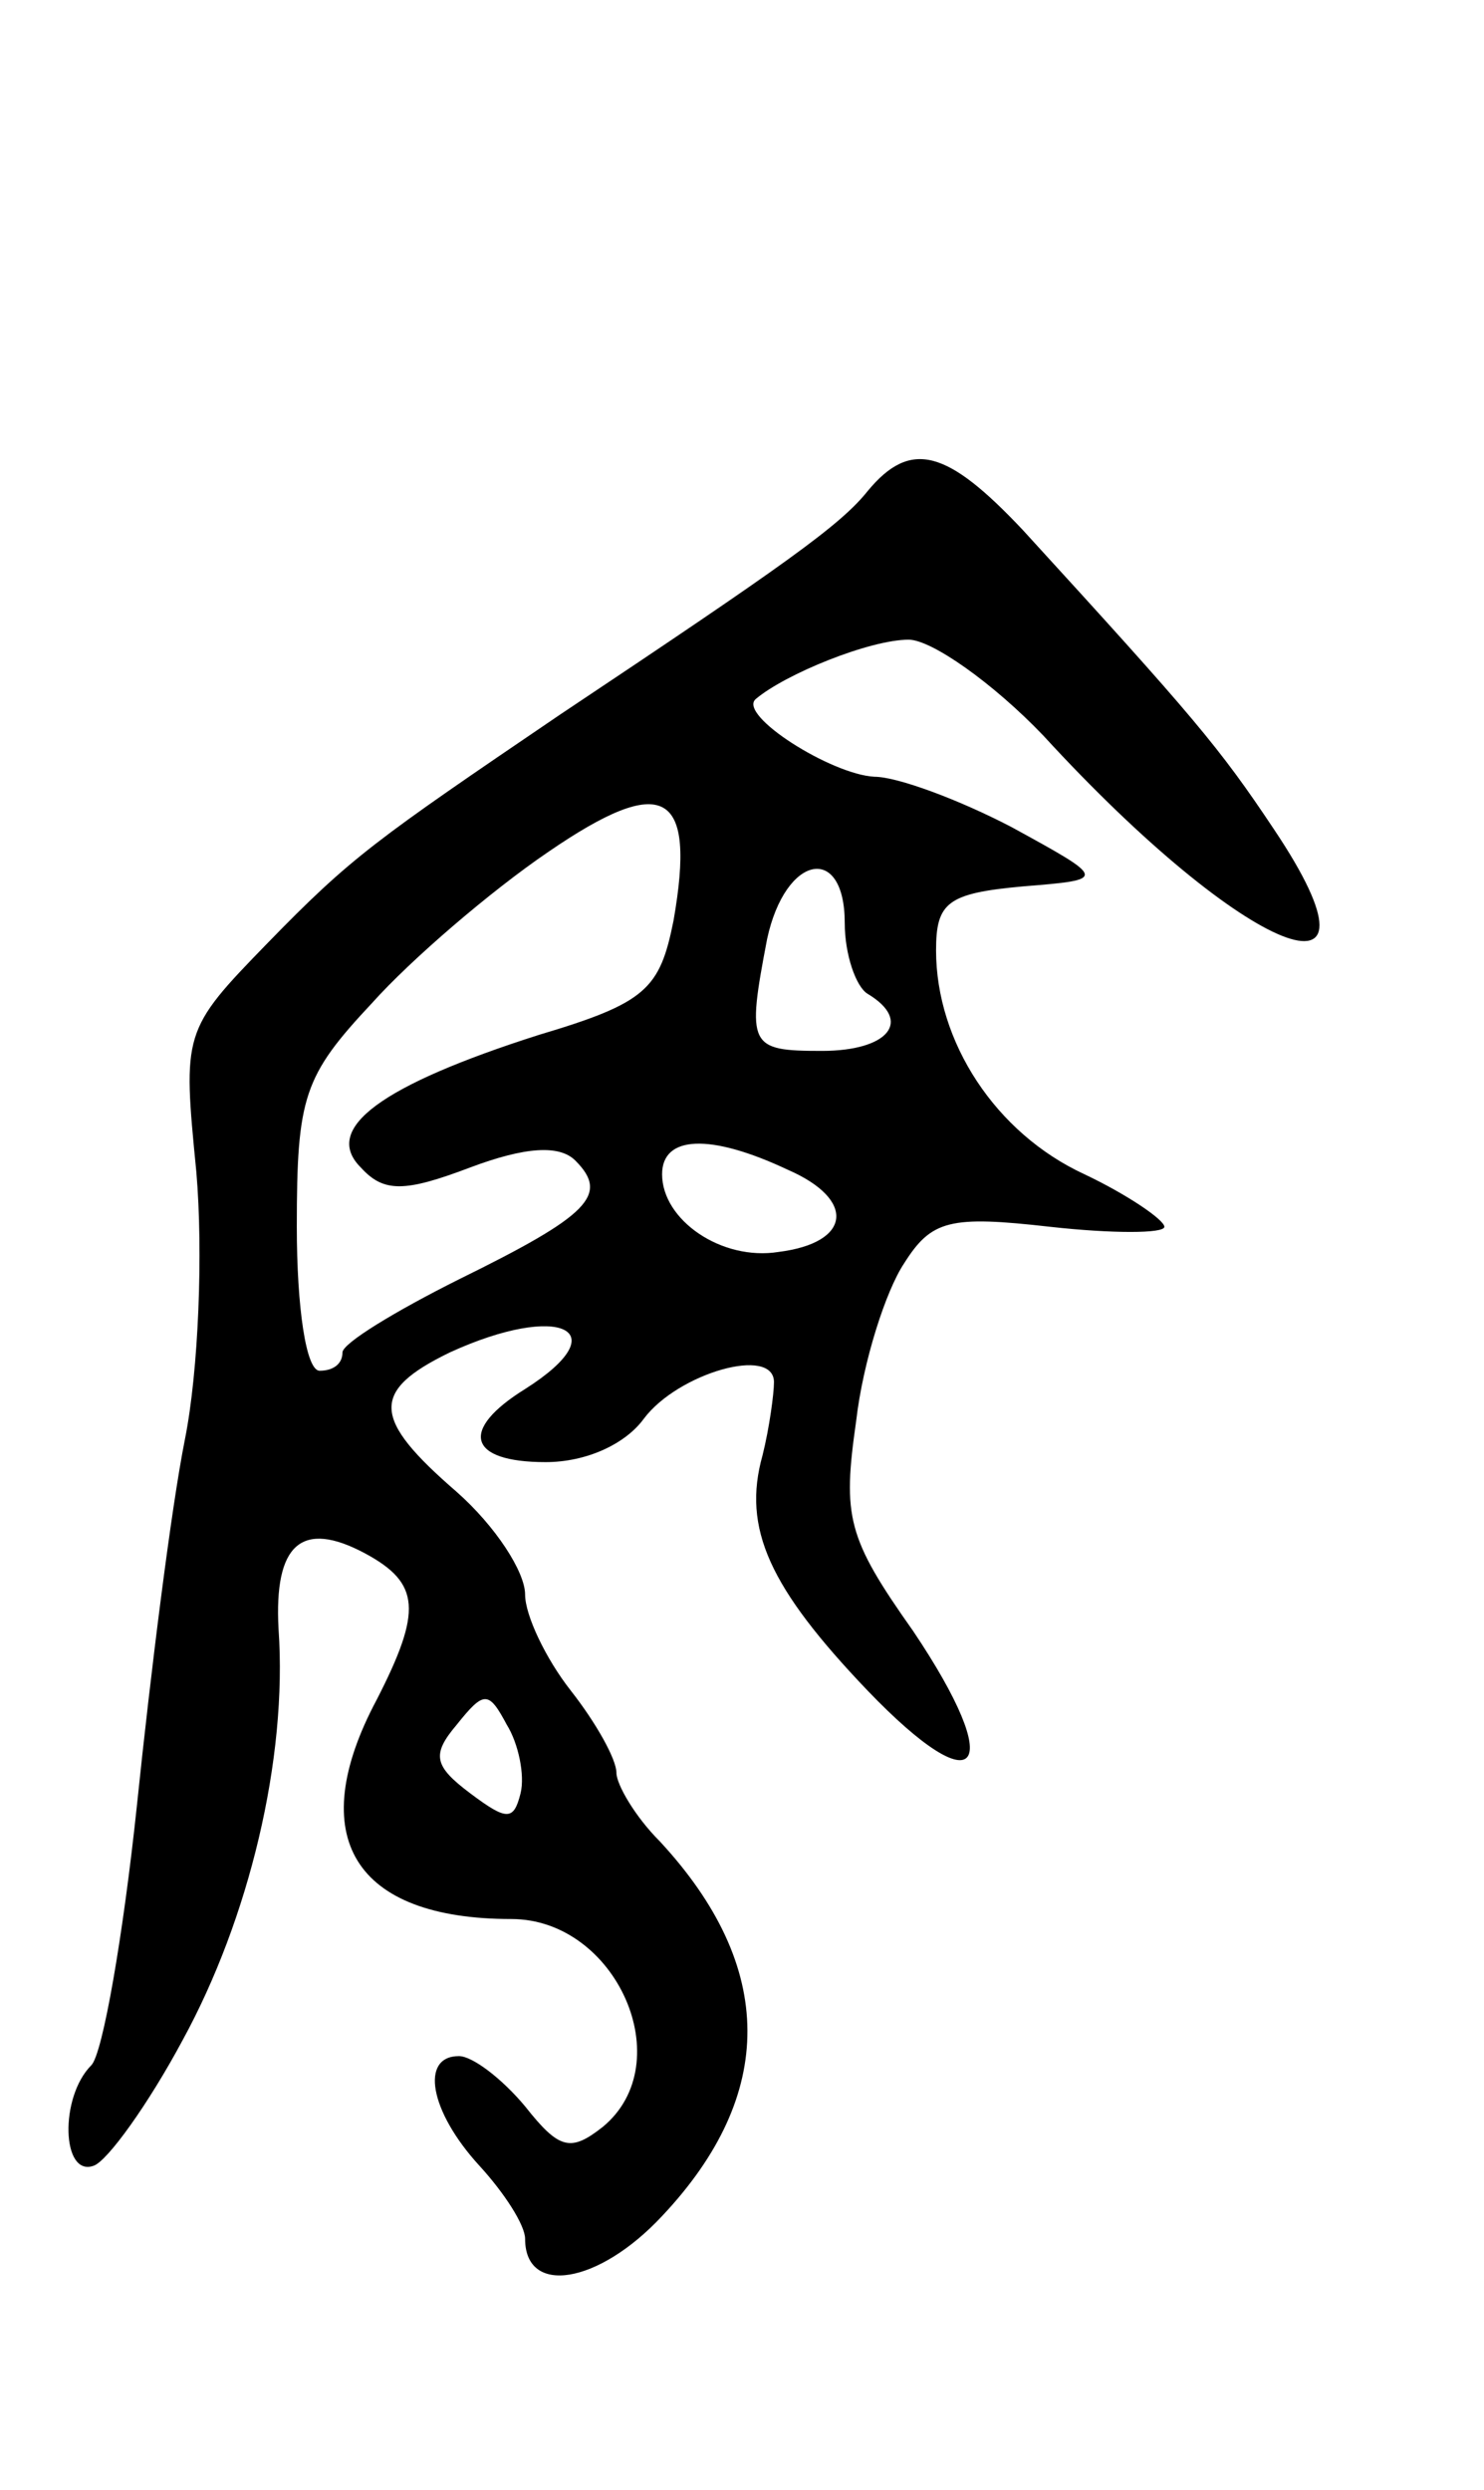 <svg version="1.0" xmlns="http://www.w3.org/2000/svg"
 width="65pt" height="109pt" viewBox="0 0 65 109"
 preserveAspectRatio="xMidYMid meet">
<g transform="translate(0,109) scale(0.1,-0.1)"
fill="#000000" stroke="none">
<path d="M380 875 c-12 -15 -36 -32 -135 -98 -81 -55 -91 -62 -128 -100 -37
-38 -37 -39 -31 -100 3 -35 1 -87 -5 -117 -6 -30 -15 -102 -21 -160 -6 -57
-15 -109 -20 -114 -14 -14 -13 -49 1 -44 6 2 24 27 39 55 29 53 46 123 42 180
-2 37 10 48 38 33 24 -13 25 -25 5 -64 -32 -60 -10 -96 59 -96 46 0 74 -63 40
-91 -14 -11 -19 -10 -34 9 -10 12 -23 22 -29 22 -17 0 -13 -24 9 -48 11 -12
20 -26 20 -32 0 -25 32 -20 60 10 50 53 50 109 -1 164 -11 11 -19 25 -19 30 0
6 -9 22 -20 36 -11 14 -20 33 -20 42 0 10 -13 30 -30 45 -37 32 -38 44 -3 61
48 22 74 10 33 -16 -29 -18 -25 -32 9 -32 18 0 35 8 43 19 15 20 57 32 57 16
0 -5 -2 -20 -5 -32 -9 -32 3 -58 46 -103 49 -51 61 -35 20 26 -29 41 -31 50
-25 92 3 26 13 57 21 69 12 19 20 21 64 16 27 -3 50 -3 50 0 0 3 -16 14 -35
23 -39 18 -65 58 -65 98 0 21 5 25 38 28 37 3 37 3 -5 26 -23 12 -50 22 -60
22 -19 1 -60 27 -52 34 13 11 50 26 67 26 10 0 37 -19 59 -42 89 -97 156 -123
101 -41 -24 36 -35 49 -110 131 -33 35 -49 40 -68 17z m-85 -188 c-6 -30 -12
-36 -59 -50 -69 -22 -95 -41 -78 -58 10 -11 19 -11 48 0 24 9 39 10 46 3 15
-15 6 -24 -51 -52 -28 -14 -51 -28 -51 -32 0 -5 -4 -8 -10 -8 -6 0 -10 28 -10
63 0 57 3 66 33 98 17 19 52 49 77 66 51 35 65 27 55 -30z m75 -1 c0 -14 5
-28 10 -31 20 -12 9 -25 -20 -25 -32 0 -33 2 -24 49 8 37 34 42 34 7z m-25
-108 c30 -13 28 -32 -4 -36 -25 -4 -51 14 -51 34 0 17 21 18 55 2z m-117 -273
c-3 -12 -6 -12 -22 0 -16 12 -17 17 -6 30 12 15 14 15 22 0 5 -8 8 -22 6 -30z"/>
</g>
</svg>
